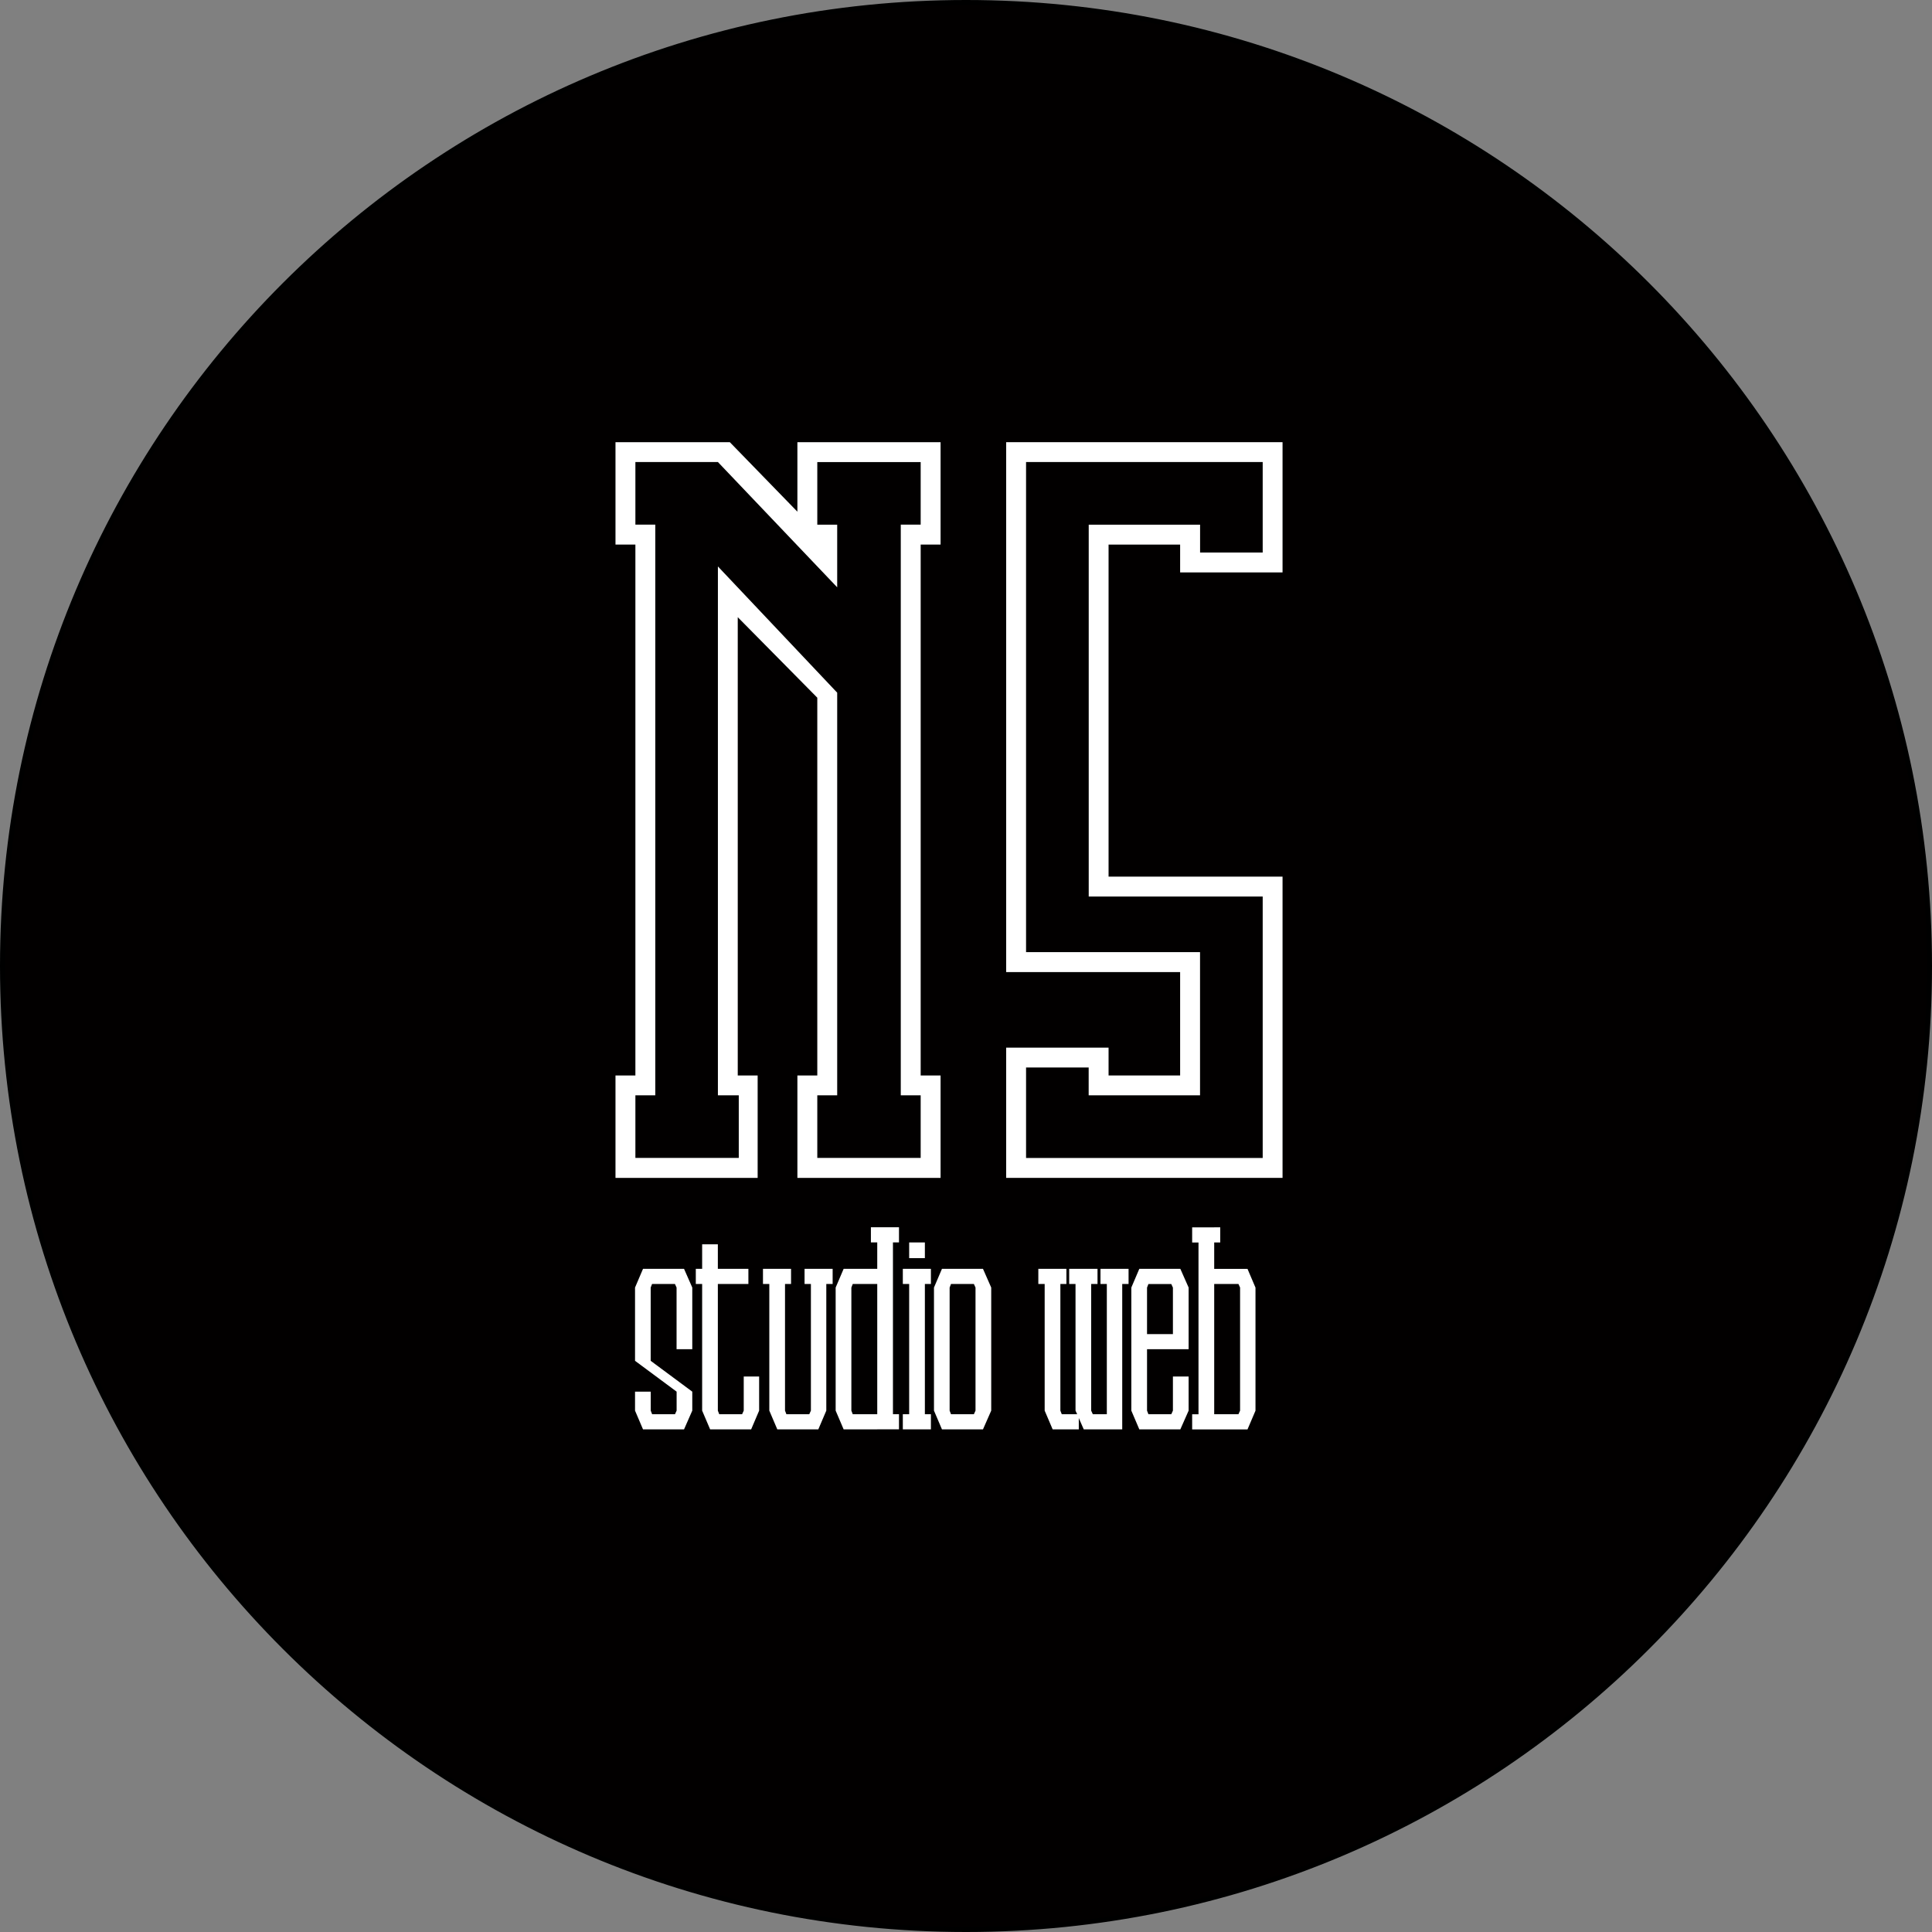 <?xml version="1.0" encoding="UTF-8"?>
<svg id="Calque_1" data-name="Calque 1" xmlns="http://www.w3.org/2000/svg" viewBox="0 0 377.68 377.68">
  <rect x="0" y="0" width="377.68" height="377.68" fill="#808080" stroke="none"/>
  <defs>
    <style>
      .cls-1 {
        fill: none;
      }

      .cls-2 {
        fill: #fff;
      }

      .cls-3 {
        fill: #020000;
      }
    </style>
  </defs>
  <g>
    <path class="cls-3" d="M188.84,377.18C84.99,377.18.5,292.69.5,188.84S84.99.5,188.84.5s188.34,84.49,188.34,188.34-84.49,188.34-188.34,188.34Z"/>
    <path d="M188.84,1c25.36,0,49.96,4.97,73.12,14.76,22.37,9.46,42.46,23,59.71,40.26,17.25,17.25,30.8,37.34,40.26,59.71,9.79,23.16,14.76,47.76,14.76,73.12s-4.97,49.96-14.76,73.12c-9.46,22.37-23,42.46-40.26,59.71-17.25,17.25-37.34,30.8-59.71,40.26-23.16,9.79-47.76,14.76-73.12,14.76s-49.96-4.97-73.12-14.76c-22.37-9.46-42.46-23-59.71-40.26-17.25-17.25-30.8-37.34-40.26-59.71C5.97,238.8,1,214.2,1,188.84s4.97-49.96,14.76-73.12c9.46-22.37,23-42.46,40.26-59.71,17.25-17.25,37.34-30.8,59.71-40.26C138.88,5.97,163.48,1,188.84,1M188.84,0C84.55,0,0,84.55,0,188.84s84.55,188.84,188.84,188.84,188.84-84.55,188.84-188.84S293.13,0,188.84,0h0Z"/>
  </g>
  <g>
    <rect class="cls-1" x="124.13" y="239.92" width="248.83" height="62.41"/>
    <path class="cls-2" d="M127.2,266.02l8.13,6.03v3.71l-1.61,3.66h-8.02l-1.56-3.66v-3.71h3.07v3.71l.27.7h4.47l.32-.7v-3.71l-8.13-6.03v-14.32l1.56-3.66h8.02l1.61,3.66v12.05h-3.07v-12.05l-.32-.7h-4.47l-.27.7v14.32Z"/>
    <path class="cls-2" d="M140.33,248.04h5.97v2.96h-5.97v24.76l.27.7h4.47l.32-.7v-6.67h3.01v6.67l-1.56,3.66h-8.02l-1.56-3.66v-24.76h-1.24v-2.96h1.24v-4.79h3.07v4.79Z"/>
    <path class="cls-2" d="M153.46,275.76l.27.7h4.47l.32-.7v-24.76h-1.24v-2.96h5.49v2.96h-1.24v24.76l-1.56,3.66h-8.02l-1.56-3.66v-24.76h-1.24v-2.96h5.49v2.96h-1.18v24.76Z"/>
    <path class="cls-2" d="M171.49,279.42h-6.57l-1.56-3.66v-24.06l1.56-3.66h6.57v-5.17h-1.24v-2.96h5.49v2.96h-1.18v33.58h1.18v2.96h-4.25ZM166.43,275.76l.27.7h4.79v-25.46h-4.79l-.27.7v24.06Z"/>
    <path class="cls-2" d="M180.8,276.46h1.18v2.96h-5.49v-2.96h1.24v-25.46h-1.24v-2.96h5.49v2.96h-1.18v25.46ZM180.8,242.88v3.07h-3.07v-3.07h3.07Z"/>
    <path class="cls-2" d="M192.16,279.42h-8.02l-1.56-3.66v-24.06l1.56-3.66h8.02l1.61,3.66v24.06l-1.61,3.66ZM185.64,275.76l.27.7h4.47l.32-.7v-24.06l-.32-.7h-4.47l-.27.7v24.06Z"/>
    <path class="cls-2" d="M218.37,279.42h-6.51l-.97-2.21v2.21h-5.11l-1.56-3.66v-24.76h-1.24v-2.96h5.49v2.96h-1.18v24.76l.27.7h3.01l-.32-.7v-24.76h-1.24v-2.96h5.54v2.96h-1.24v24.76l.32.7h2.74v-25.46h-1.24v-2.96h5.49v2.96h-1.24v28.42h-1.02Z"/>
    <path class="cls-2" d="M224.23,275.76l.27.7h4.47l.32-.7v-6.67h3.07v6.67l-1.62,3.66h-8.02l-1.56-3.66v-24.06l1.56-3.66h8.02l1.62,3.66v12.05h-8.13v12ZM224.23,260.8h5.06v-9.09l-.32-.7h-4.47l-.27.7v9.09Z"/>
    <path class="cls-2" d="M237.36,239.92h1.18v2.96h-1.18v5.17h6.51l1.56,3.66v24.06l-1.56,3.66h-10.82v-2.96h1.24v-33.58h-1.24v-2.96h4.31ZM242.42,275.76v-24.06l-.32-.7h-4.74v25.46h4.74l.32-.7Z"/>
  </g>
  <g>
    <rect class="cls-1" x="114.48" y="86.44" width="192.54" height="153.69"/>
    <path class="cls-2" d="M155.88,100.04v-13.6h27.99v20.02h-3.89v103.78h3.89v20.02h-27.99v-20.02h3.89v-73.85l-15.55-15.74v89.59h3.89v20.02h-27.79v-20.02h3.89v-103.78h-3.89v-20.02h22.35l13.22,13.6ZM179.98,102.57v-12.24h-20.21v12.24h3.89v12.24l-23.32-24.49h-16.13v12.24h3.89v111.56h-3.89v12.24h20.21v-12.24h-4.08v-103.39l23.32,24.68v78.71h-3.89v12.24h20.21v-12.24h-3.89v-111.56h3.89Z"/>
    <path class="cls-2" d="M250.72,86.44v25.46h-20.02v-5.44h-13.99v64.91h34.01v58.89h-54.03v-25.46h20.02v5.44h13.99v-20.21h-34.01v-103.59h54.03ZM200.58,90.32v95.81h34.01v27.99h-21.77v-5.44h-12.24v17.69h46.26v-51.11h-34.01v-72.69h21.77v5.44h12.24v-17.69h-46.26Z"/>
  </g>
</svg>